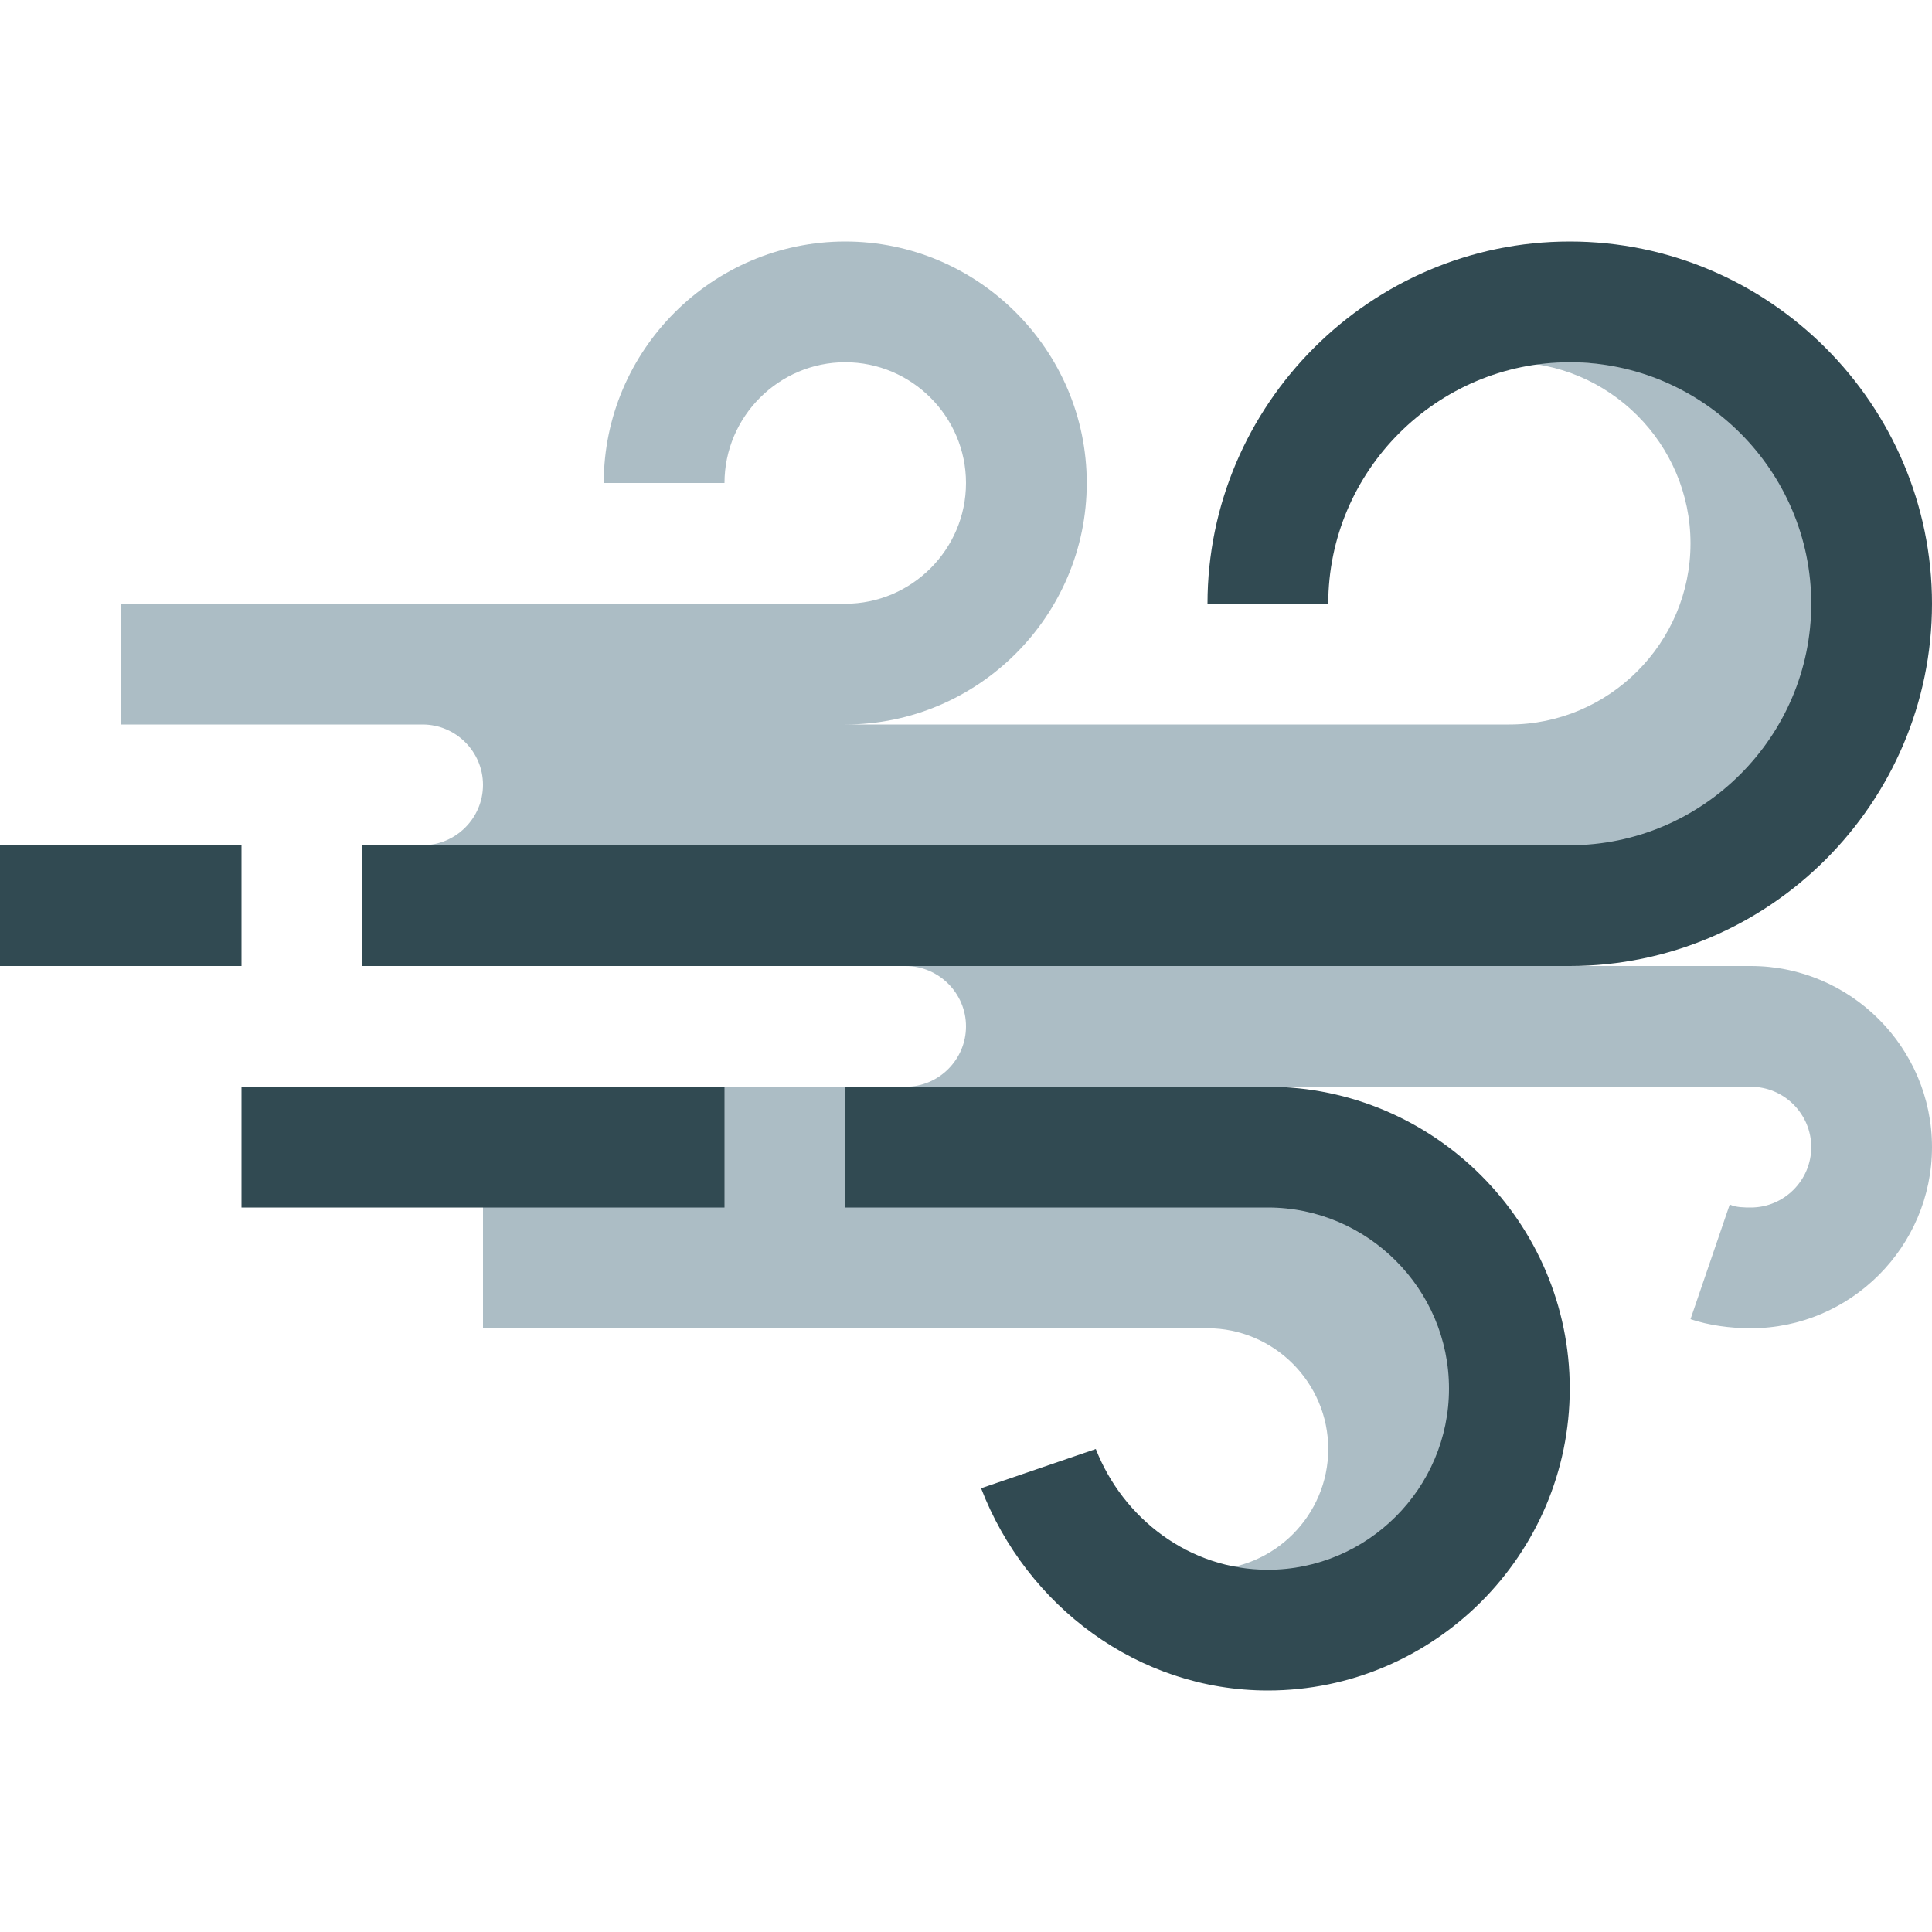 <?xml version="1.0" encoding="utf-8"?>
<!-- Generator: Adobe Illustrator 21.1.0, SVG Export Plug-In . SVG Version: 6.00 Build 0)  -->
<svg version="1.1" id="Layer_1" xmlns="http://www.w3.org/2000/svg" xmlns:xlink="http://www.w3.org/1999/xlink" x="0px" y="0px"
	 viewBox="0 0 64 64" style="enable-background:new 0 0 64 64;" xml:space="preserve">
<style type="text/css">
	.st0{fill:#ACBDC5;}
	.st1{fill:#314A52;}
</style>
<g id="Wind">
	<path class="st0" d="M28,8c-4.4,0-8,3.6-8,8h4c0-2.2,1.8-4,4-4c2.2,0,4,1.8,4,4s-1.8,4-4,4H4v4h10c1.1,0,2,0.9,2,2s-0.9,2-2,2h-2
		l12,2v2h6c1.1,0,2,0.9,2,2s-0.9,2-2,2H16v8h24c2.2,0,4,1.8,4,4s-1.8,4-4,4h9V41l-7-5h16c1.1,0,2,0.9,2,2s-0.9,2-2,2
		c-0.2,0-0.5,0-0.7-0.1L56,43.7c0.6,0.2,1.3,0.3,2,0.3c3.3,0,6-2.7,6-6c0-3.3-2.7-6-6-6H46v-2h8c4.4,0,8-3.6,8-8c0-5.5-4.5-10-10-10
		h-2c3.3,0,6,2.7,6,6c0,3.3-2.7,6-6,6H28c4.4,0,8-3.6,8-8C36,11.6,32.4,8,28,8z"/>
	<path class="st1" d="M64,20c0,6.6-5.4,12-12,12H12v-4h40c4.4,0,8-3.6,8-8c0-4.4-3.6-8-8-8c-4.4,0-8,3.6-8,8h-4c0-6.6,5.4-12,12-12
		C58.6,8,64,13.4,64,20z M8,28H0v4h8V28z M8,40h16v-4H8V40z M48,46c0,3.3-2.7,6-6,6c-2.6,0-4.8-1.7-5.7-4l-3.8,1.3
		C34,53.2,37.7,56,42,56c5.5,0,10-4.5,10-10c0-5.5-4.5-10-10-10H28v4h14C45.3,40,48,42.7,48,46z"/>
</g>
</svg>
